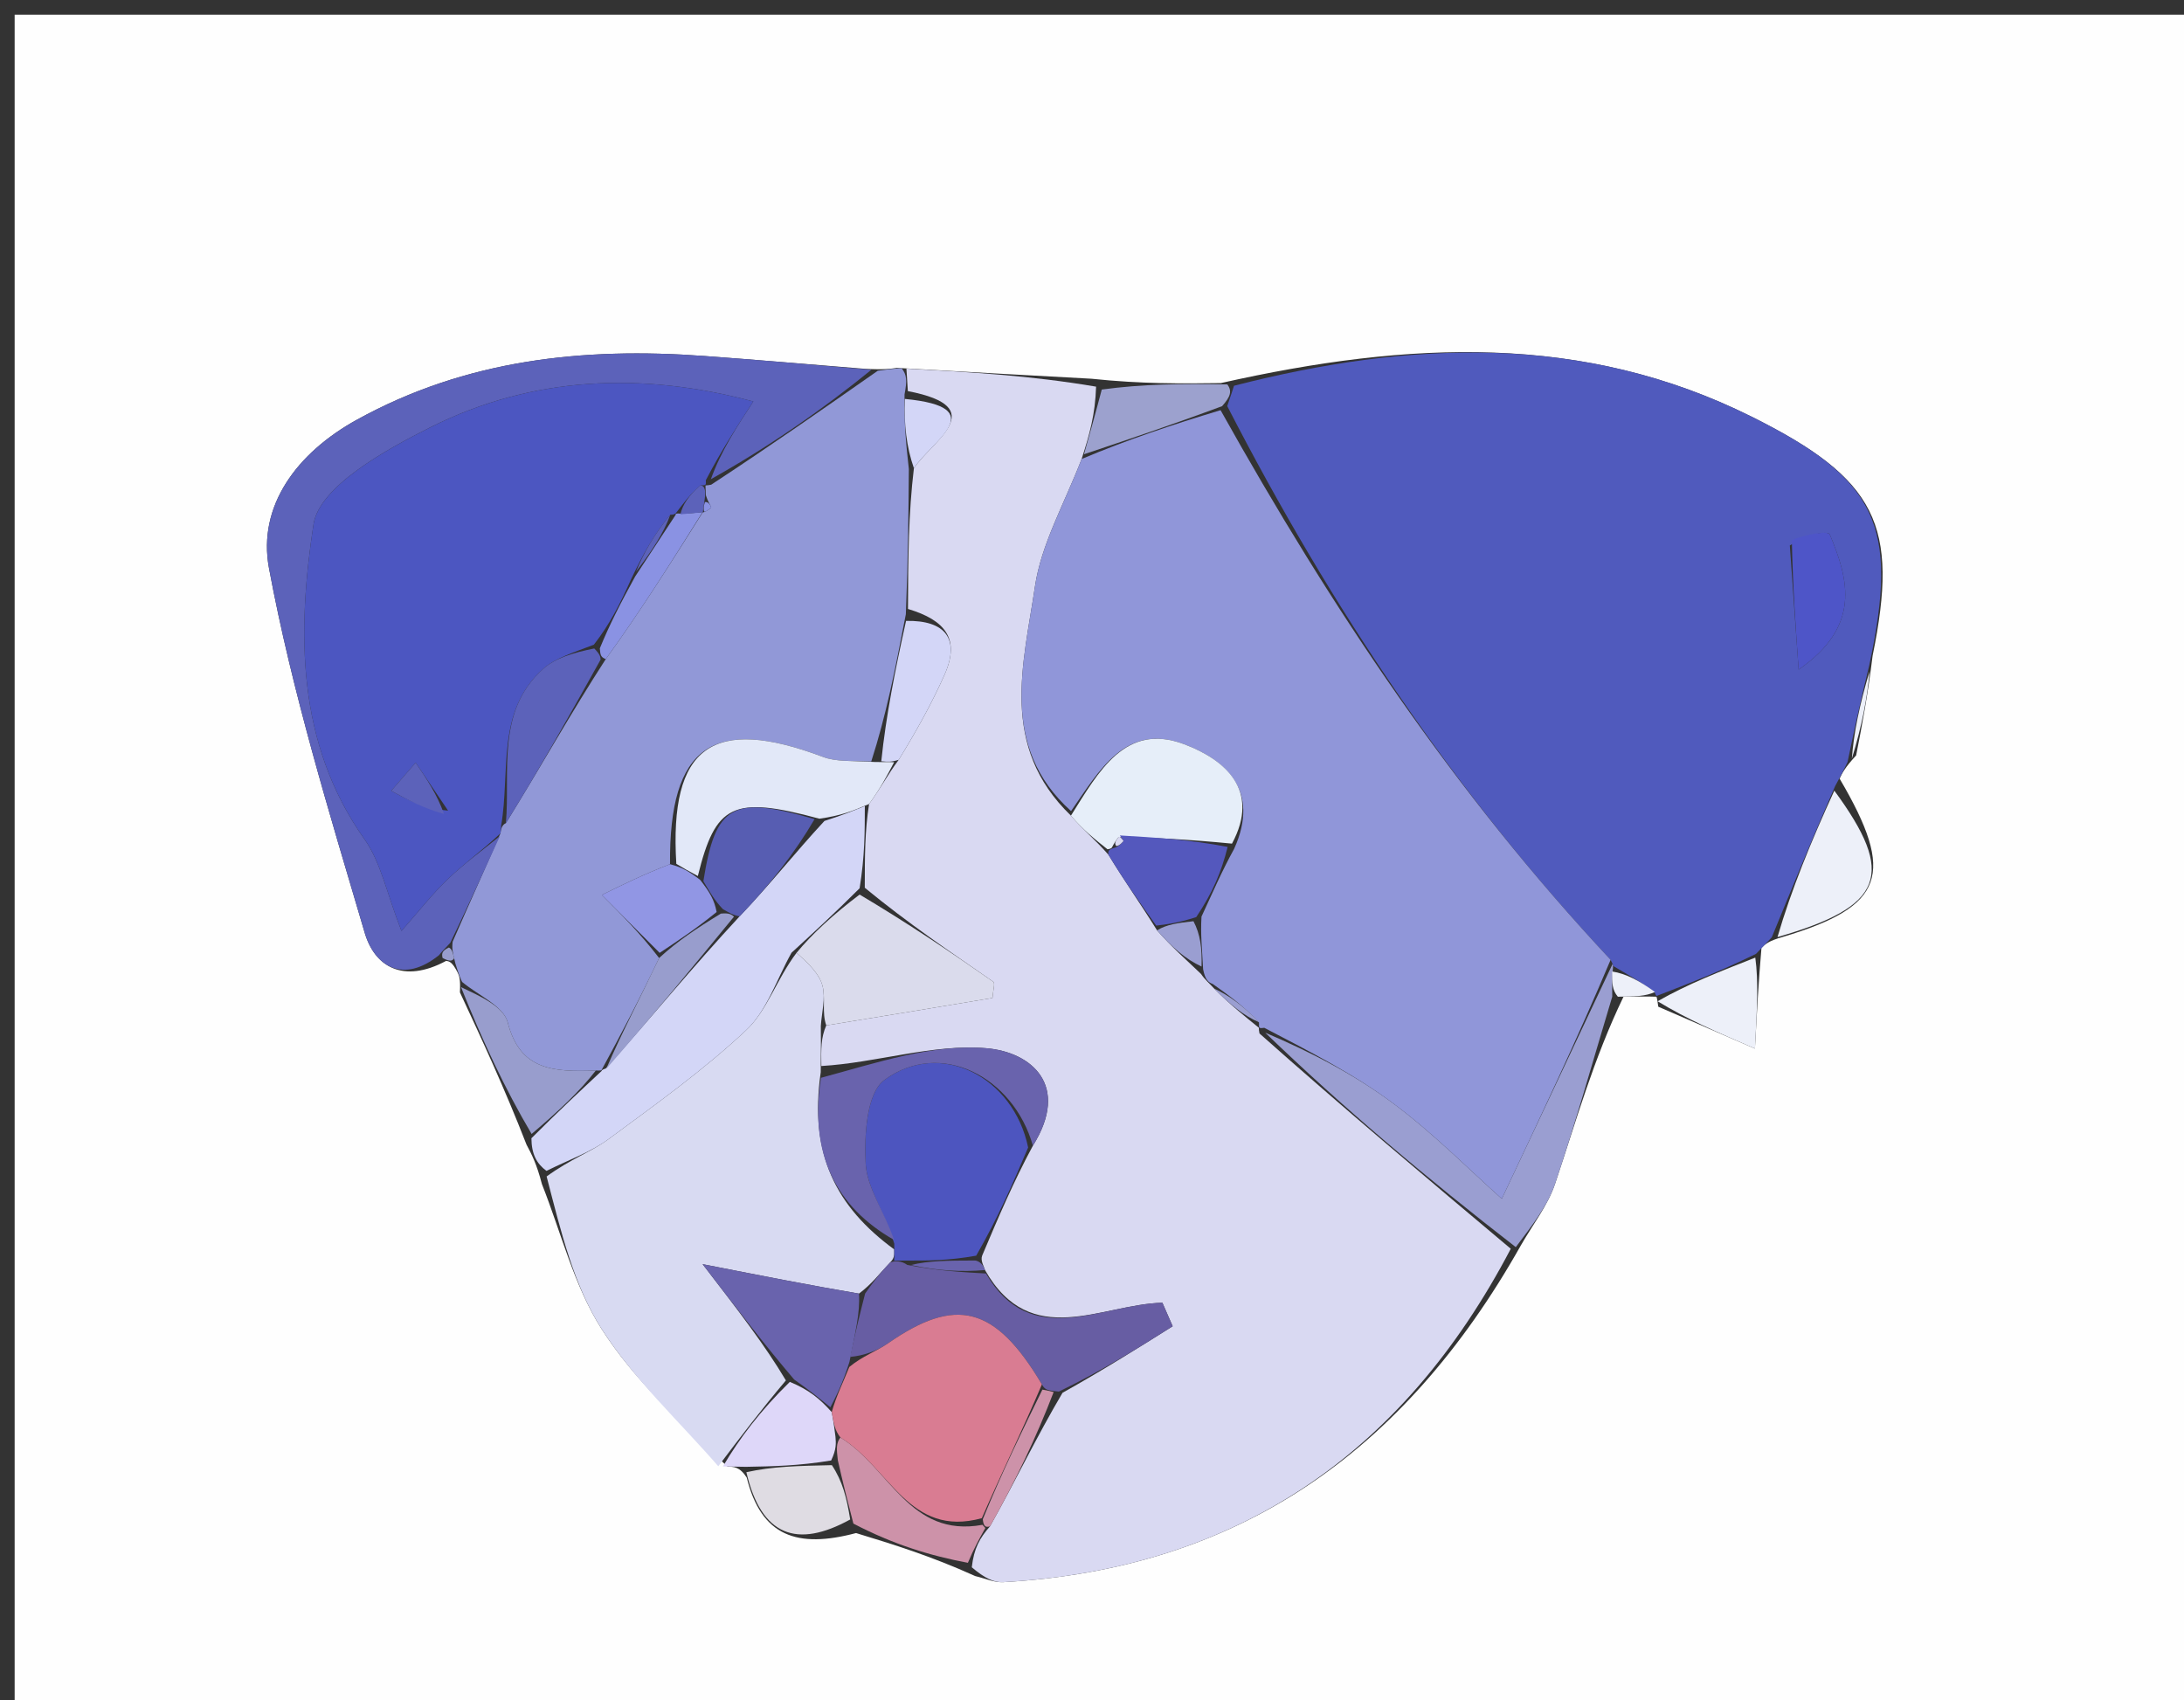 <svg version="1.1" id="Layer_1" xmlns="http://www.w3.org/2000/svg" xmlns:xlink="http://www.w3.org/1999/xlink" x="0px" y="0px"
	 width="100%" viewBox="0 0 149 116" enable-background="new 0 0 149 116" xml:space="preserve">
<rect x="0" y="0" width="149" height="116" fill="#333333" stroke="none"/>
<path fill="#FEFEFE" opacity="1" stroke="none" 
	d="
M104,117 
	C69.333,117 35.167,117 1,117 
	C1,78.333 1,39.667 1,1 
	C50.667,1 100.333,1 150,1 
	C150,39.667 150,78.333 150,117 
	C134.833,117 119.667,117 104,117 
M113.002,67.999 
	C113.002,67.999 113.037,67.941 113.133,68.681 
	C115.101,69.534 117.068,70.387 119.728,71.541 
	C119.879,68.745 119.975,66.967 120.173,64.677 
	C120.408,64.434 120.642,64.191 121.655,63.914 
	C128.55,61.838 129.35,59.662 125.504,53.121 
	C125.684,52.744 125.865,52.368 126.633,51.536 
	C127.024,49.527 127.415,47.517 127.756,44.736 
	C129.578,35.83 128.058,32.684 119.47,28.412 
	C108.033,22.724 96.173,23.241 83.285,26.136 
	C80.6,26.169 77.914,26.201 74.456,25.838 
	C70.251,25.609 66.045,25.38 61.18,25.099 
	C60.748,25.165 60.316,25.23 59.01,25.162 
	C55.358,24.869 51.708,24.554 48.054,24.287 
	C39.773,23.681 31.779,24.529 24.335,28.643 
	C20.267,30.891 17.556,34.507 18.351,38.764 
	C19.92,47.173 22.454,55.415 24.882,63.64 
	C25.567,65.961 27.518,67.126 30.436,65.556 
	C30.642,65.583 30.848,65.61 31.217,66.341 
	C31.32,66.558 31.424,66.776 31.377,67.702 
	C32.9,70.971 34.423,74.241 35.921,78.094 
	C36.265,78.739 36.608,79.384 36.974,80.791 
	C38.291,84.109 39.156,87.715 41.043,90.668 
	C43.228,94.09 46.311,96.938 49.635,100.06 
	C50.055,100.065 50.476,100.069 50.944,100.808 
	C51.94,104.817 54.389,105.658 58.403,104.592 
	C60.938,105.367 63.473,106.143 66.54,107.529 
	C67.177,107.675 67.824,107.979 68.45,107.943 
	C84.367,107.034 95.74,99.186 103.754,84.974 
	C104.549,83.575 105.589,82.259 106.093,80.762 
	C107.511,76.546 108.708,72.257 110.759,68.004 
	C111.524,67.988 112.29,67.973 113.002,67.999 
z"/>
<path fill="#D9D9F2" opacity="1" stroke="none" 
	d="
M103.07,85.196 
	C95.74,99.186 84.367,107.034 68.45,107.943 
	C67.824,107.979 67.177,107.675 66.299,106.927 
	C66.447,105.632 66.836,104.94 67.546,104.127 
	C69.289,101.023 70.711,98.038 72.49,95.022 
	C75.232,93.488 77.618,91.985 80.004,90.483 
	C79.77,89.948 79.536,89.414 79.302,88.879 
	C75.134,88.981 70.334,92.163 67.2,86.649 
	C67.131,86.413 66.876,85.994 67.006,85.664 
	C68.138,82.986 69.141,80.637 70.467,78.167 
	C73.046,74.037 70.356,71.773 67.296,71.515 
	C63.618,71.205 59.803,72.511 56.033,72.728 
	C56.013,71.559 56.007,70.779 56.371,69.959 
	C60.411,69.306 64.079,68.693 67.711,68.086 
	C67.743,67.598 67.903,67.076 67.766,66.98 
	C64.863,64.956 61.927,62.98 58.998,60.566 
	C59,58.422 59.001,56.706 59.291,54.852 
	C60.053,53.809 60.527,52.906 61.313,51.837 
	C62.568,49.799 63.582,47.957 64.435,46.044 
	C65.532,43.585 64.487,42.308 61.946,41.546 
	C61.956,38.062 61.98,35.031 62.35,31.944 
	C63.581,30.084 67.704,27.792 61.936,26.683 
	C61.892,25.967 61.866,25.559 61.84,25.15 
	C66.045,25.38 70.251,25.609 74.779,26.379 
	C74.719,28.277 74.335,29.634 73.793,31.314 
	C72.589,34.424 71.031,37.136 70.608,40.015 
	C69.834,45.279 68.146,50.907 73.063,55.647 
	C73.889,56.62 74.722,57.281 75.619,58.312 
	C76.749,60.17 77.815,61.66 78.937,63.472 
	C79.937,64.615 80.882,65.435 81.934,66.443 
	C82.224,66.864 82.456,67.031 82.838,67.448 
	C83.925,68.547 84.91,69.325 85.893,70.124 
	C85.89,70.143 85.861,70.174 85.927,70.508 
	C91.685,75.626 97.377,80.411 103.07,85.196 
z"/>
<path fill="#505ABD" opacity="1" stroke="none" 
	d="
M120.877,63.948 
	C120.642,64.191 120.408,64.434 119.803,65.076 
	C117.301,66.298 115.169,67.119 113.037,67.941 
	C113.037,67.941 113.002,67.999 112.88,67.696 
	C111.841,66.908 110.924,66.422 110.043,65.896 
	C110.078,65.856 110.014,65.77 109.882,65.483 
	C99.212,54.074 90.802,41.458 83.726,27.705 
	C83.95,27.061 84.069,26.689 84.188,26.318 
	C96.173,23.241 108.033,22.724 119.47,28.412 
	C128.058,32.684 129.578,35.83 127.523,45.409 
	C126.875,48.052 126.46,50.022 126.046,51.992 
	C125.865,52.368 125.684,52.744 125.198,53.633 
	C123.554,57.412 122.215,60.68 120.877,63.948 
M122.108,37.216 
	C122.308,40.039 122.509,42.862 122.709,45.685 
	C126.973,42.732 126.139,39.565 124.835,36.465 
	C124.713,36.175 123.232,36.456 122.108,37.216 
z"/>
<path fill="#9198D7" opacity="1" stroke="none" 
	d="
M61.51,25.124 
	C61.866,25.559 61.892,25.967 61.711,26.909 
	C61.671,28.961 61.838,30.48 62.005,32 
	C61.98,35.031 61.956,38.062 61.8,41.905 
	C61.056,45.779 60.444,48.841 59.439,51.953 
	C58.08,51.894 57.041,51.978 56.158,51.645 
	C48.598,48.794 45.652,50.916 45.711,58.958 
	C43.873,59.671 42.466,60.363 41.059,61.055 
	C42.374,62.373 43.688,63.691 44.967,65.359 
	C43.638,68.159 42.345,70.609 41.026,73.03 
	C41,73.001 41.06,73.052 40.649,73.035 
	C37.667,73.15 35.468,72.989 34.636,69.744 
	C34.352,68.634 32.606,67.899 31.528,66.993 
	C31.424,66.776 31.32,66.558 31.065,65.724 
	C30.871,64.927 30.827,64.748 30.882,64.244 
	C32.023,61.625 33.065,59.331 34.142,56.855 
	C34.175,56.672 34.194,56.3 34.513,56.159 
	C36.879,52.347 38.927,48.676 41.328,44.967 
	C43.765,41.598 45.849,38.268 47.945,34.95 
	C47.957,34.964 47.947,34.966 48.119,34.908 
	C48.372,34.764 48.537,34.64 48.518,34.597 
	C48.429,34.394 48.289,34.214 48.16,33.798 
	C48.152,33.571 48.12,33.118 48.135,33.112 
	C48.15,33.106 48.179,33.134 48.522,33.067 
	C52.538,30.432 56.211,27.864 59.883,25.296 
	C60.316,25.23 60.748,25.165 61.51,25.124 
z"/>
<path fill="#D8DAF2" opacity="1" stroke="none" 
	d="
M56,69.999 
	C56.007,70.779 56.013,71.559 55.994,73.145 
	C55.187,78.743 57.041,82.337 61.003,85.238 
	C61.015,85.67 61.01,85.842 60.722,86.137 
	C59.966,86.924 59.493,87.588 58.602,88.256 
	C55.211,87.676 52.239,87.092 47.933,86.247 
	C50.425,89.485 52.17,91.753 53.617,94.179 
	C51.881,96.236 50.443,98.135 49.004,100.035 
	C46.311,96.938 43.228,94.09 41.043,90.668 
	C39.156,87.715 38.291,84.109 37.292,80.264 
	C38.92,79.075 40.35,78.577 41.515,77.717 
	C44.73,75.346 48.004,73.006 50.907,70.283 
	C52.335,68.944 52.995,66.786 54.344,65.003 
	C55.184,65.755 55.903,66.445 56.116,67.265 
	C56.335,68.11 56.059,69.083 56,69.999 
z"/>
<path fill="#5C62BA" opacity="1" stroke="none" 
	d="
M34.108,57.038 
	C33.065,59.331 32.023,61.625 30.723,64.318 
	C30.259,64.825 30.088,64.974 29.953,65.164 
	C27.518,67.126 25.567,65.961 24.882,63.64 
	C22.454,55.415 19.92,47.173 18.351,38.764 
	C17.556,34.507 20.267,30.891 24.335,28.643 
	C31.779,24.529 39.773,23.681 48.054,24.287 
	C51.708,24.554 55.358,24.869 59.447,25.229 
	C56.211,27.864 52.538,30.432 48.497,32.695 
	C49.198,30.754 50.267,29.118 51.396,27.39 
	C43.788,25.353 36.325,25.651 29.354,29.156 
	C26.253,30.714 21.78,33.197 21.385,35.786 
	C20.282,43.028 20.183,50.649 24.874,57.269 
	C25.983,58.834 26.371,60.91 27.389,63.516 
	C28.573,62.177 29.49,60.994 30.559,59.971 
	C31.665,58.913 32.919,58.009 34.108,57.038 
z"/>
<path fill="#D3D6F7" opacity="1" stroke="none" 
	d="
M54.002,64.998 
	C52.995,66.786 52.335,68.944 50.907,70.283 
	C48.004,73.006 44.73,75.346 41.515,77.717 
	C40.35,78.577 38.92,79.075 37.281,79.883 
	C36.608,79.384 36.265,78.739 36.255,77.656 
	C38.08,75.83 39.57,74.441 41.06,73.052 
	C41.06,73.052 41,73.001 41.334,72.893 
	C44.471,69.37 47.274,65.953 50.458,62.519 
	C52.532,60.347 54.225,58.193 56.247,56.008 
	C57.384,55.649 58.193,55.32 59.002,54.991 
	C59.001,56.706 59,58.422 58.646,60.602 
	C56.863,62.378 55.433,63.688 54.002,64.998 
z"/>
<path fill="#9A9ED1" opacity="1" stroke="none" 
	d="
M103.412,85.085 
	C97.377,80.411 91.685,75.626 86.319,70.455 
	C89.473,71.797 92.445,73.332 95.089,75.308 
	C97.845,77.368 100.285,79.851 102.458,81.788 
	C105.204,75.969 107.609,70.869 110.014,65.77 
	C110.014,65.77 110.078,65.856 110.023,66.24 
	C109.976,67.081 109.985,67.539 109.993,67.997 
	C108.708,72.257 107.511,76.546 106.093,80.762 
	C105.589,82.259 104.549,83.575 103.412,85.085 
z"/>
<path fill="#EDF0F9" opacity="1" stroke="none" 
	d="
M121.266,63.931 
	C122.215,60.68 123.554,57.412 125.144,53.942 
	C129.35,59.662 128.55,61.838 121.266,63.931 
z"/>
<path fill="#989DCD" opacity="1" stroke="none" 
	d="
M40.649,73.035 
	C39.57,74.441 38.08,75.83 36.268,77.364 
	C34.423,74.241 32.9,70.971 31.453,67.347 
	C32.606,67.899 34.352,68.634 34.636,69.744 
	C35.468,72.989 37.667,73.15 40.649,73.035 
z"/>
<path fill="#CD92A9" opacity="1" stroke="none" 
	d="
M67.225,104.247 
	C66.836,104.94 66.447,105.632 66.033,106.622 
	C63.473,106.143 60.938,105.367 58.221,103.946 
	C57.762,102.182 57.485,101.062 57.159,99.624 
	C57.072,98.877 57.036,98.45 57.336,98.071 
	C60.715,100.152 62.027,104.936 67.027,104.031 
	C67.094,104.102 67.225,104.247 67.225,104.247 
z"/>
<path fill="#DED7F9" opacity="1" stroke="none" 
	d="
M56.999,98.023 
	C57.036,98.45 57.072,98.877 56.704,99.64 
	C54.498,100.008 52.697,100.041 50.897,100.073 
	C50.476,100.069 50.055,100.065 49.32,100.047 
	C50.443,98.135 51.881,96.236 53.885,94.278 
	C55.184,94.817 55.918,95.414 56.743,96.341 
	C56.889,97.121 56.944,97.572 56.999,98.023 
z"/>
<path fill="#9CA1CE" opacity="1" stroke="none" 
	d="
M83.736,26.227 
	C84.069,26.689 83.95,27.061 83.376,27.71 
	C79.931,28.989 76.941,29.99 73.952,30.992 
	C74.335,29.634 74.719,28.277 75.166,26.577 
	C77.914,26.201 80.6,26.169 83.736,26.227 
z"/>
<path fill="#DFDCE3" opacity="1" stroke="none" 
	d="
M50.92,100.441 
	C52.697,100.041 54.498,100.008 56.753,99.959 
	C57.485,101.062 57.762,102.182 58.004,103.665 
	C54.389,105.658 51.94,104.817 50.92,100.441 
z"/>
<path fill="#EDF0F9" opacity="1" stroke="none" 
	d="
M113.085,68.311 
	C115.169,67.119 117.301,66.298 119.752,65.332 
	C119.975,66.967 119.879,68.745 119.728,71.541 
	C117.068,70.387 115.101,69.534 113.085,68.311 
z"/>
<path fill="#EDF0F9" opacity="1" stroke="none" 
	d="
M126.34,51.764 
	C126.46,50.022 126.875,48.052 127.548,45.795 
	C127.415,47.517 127.024,49.527 126.34,51.764 
z"/>
<path fill="#EDF0F9" opacity="1" stroke="none" 
	d="
M110.376,68 
	C109.985,67.539 109.976,67.081 109.988,66.28 
	C110.924,66.422 111.841,66.908 112.907,67.675 
	C112.29,67.973 111.524,67.988 110.376,68 
z"/>
<path fill="#989DCD" opacity="1" stroke="none" 
	d="
M30.195,65.36 
	C30.088,64.974 30.259,64.825 30.625,64.643 
	C30.827,64.748 30.871,64.927 30.984,65.371 
	C30.848,65.61 30.642,65.583 30.195,65.36 
z"/>
<path fill="#9096D9" opacity="1" stroke="none" 
	d="
M73.793,31.314 
	C76.941,29.99 79.931,28.989 83.271,27.984 
	C90.802,41.458 99.212,54.074 109.882,65.483 
	C107.609,70.869 105.204,75.969 102.458,81.788 
	C100.285,79.851 97.845,77.368 95.089,75.308 
	C92.445,73.332 89.473,71.797 86.253,70.121 
	C85.861,70.174 85.89,70.143 85.894,69.761 
	C84.844,68.629 83.79,67.879 82.736,67.129 
	C82.456,67.031 82.224,66.864 82.081,66.131 
	C82.009,64.691 81.896,63.752 81.971,62.533 
	C82.74,60.882 83.32,59.51 84.196,57.913 
	C86.005,53.924 83.597,51.834 80.793,50.776 
	C76.78,49.263 74.964,52.624 73.071,55.336 
	C68.146,50.907 69.834,45.279 70.608,40.015 
	C71.031,37.136 72.589,34.424 73.793,31.314 
z"/>
<path fill="#4D55BF" opacity="1" stroke="none" 
	d="
M61.005,86.015 
	C61.01,85.842 61.015,85.67 61.011,84.85 
	C60.313,82.605 59.146,81.031 59.059,79.401 
	C58.956,77.465 59.118,74.577 60.331,73.685 
	C64.15,70.872 69.142,73.454 70.144,78.289 
	C69.141,80.637 68.138,82.986 66.6,85.668 
	C64.705,86.004 63.347,86.006 61.742,86.003 
	C61.496,85.998 61.005,86.015 61.005,86.015 
z"/>
<path fill="#675DA3" opacity="1" stroke="none" 
	d="
M60.722,86.137 
	C61.005,86.015 61.496,85.998 61.9,86.301 
	C63.959,86.697 65.614,86.79 67.269,86.884 
	C70.334,92.163 75.134,88.981 79.302,88.879 
	C79.536,89.414 79.77,89.948 80.004,90.483 
	C77.618,91.985 75.232,93.488 72.24,94.941 
	C71.462,94.862 71.29,94.833 71.082,94.45 
	C67.877,89.057 65.189,88.446 60.591,91.643 
	C59.808,92.188 58.863,92.501 58.002,92.573 
	C58.349,90.9 58.685,89.577 59.021,88.253 
	C59.493,87.588 59.966,86.924 60.722,86.137 
z"/>
<path fill="#DADBEC" opacity="1" stroke="none" 
	d="
M54.344,65.003 
	C55.433,63.688 56.863,62.378 58.646,61.031 
	C61.927,62.98 64.863,64.956 67.766,66.98 
	C67.903,67.076 67.743,67.598 67.711,68.086 
	C64.079,68.693 60.411,69.306 56.371,69.959 
	C56.059,69.083 56.335,68.11 56.116,67.265 
	C55.903,66.445 55.184,65.755 54.344,65.003 
z"/>
<path fill="#E2E8F8" opacity="1" stroke="none" 
	d="
M59.291,54.852 
	C58.193,55.32 57.384,55.649 55.901,55.855 
	C49.967,54.248 48.813,54.892 47.609,59.767 
	C46.971,59.43 46.556,59.183 46.141,58.937 
	C45.652,50.916 48.598,48.794 56.158,51.645 
	C57.041,51.978 58.08,51.894 59.731,51.989 
	C60.611,51.983 60.805,51.993 61,52.002 
	C60.527,52.906 60.053,53.809 59.291,54.852 
z"/>
<path fill="#6963AD" opacity="1" stroke="none" 
	d="
M70.467,78.167 
	C69.142,73.454 64.15,70.872 60.331,73.685 
	C59.118,74.577 58.956,77.465 59.059,79.401 
	C59.146,81.031 60.313,82.605 60.994,84.592 
	C57.041,82.337 55.187,78.743 56.008,73.534 
	C59.803,72.511 63.618,71.205 67.296,71.515 
	C70.356,71.773 73.046,74.037 70.467,78.167 
z"/>
<path fill="#E6EEF9" opacity="1" stroke="none" 
	d="
M73.063,55.647 
	C74.964,52.624 76.78,49.263 80.793,50.776 
	C83.597,51.834 86.005,53.924 84.05,57.556 
	C81.206,57.282 78.803,57.14 76.312,57.108 
	C76.107,57.371 76.007,57.533 75.864,57.813 
	C75.802,57.92 75.556,57.942 75.556,57.942 
	C74.722,57.281 73.889,56.62 73.063,55.647 
z"/>
<path fill="#5458BD" opacity="1" stroke="none" 
	d="
M76.4,56.997 
	C78.803,57.14 81.206,57.282 83.755,57.781 
	C83.32,59.51 82.74,60.882 81.611,62.57 
	C80.336,62.974 79.609,63.062 78.881,63.149 
	C77.815,61.66 76.749,60.17 75.619,58.312 
	C75.556,57.942 75.802,57.92 76.089,57.824 
	C76.377,57.728 76.65,57.371 76.65,57.371 
	C76.65,57.371 76.4,56.997 76.4,56.997 
z"/>
<path fill="#D3D6F7" opacity="1" stroke="none" 
	d="
M61.313,51.837 
	C60.805,51.993 60.611,51.983 60.124,51.938 
	C60.444,48.841 61.056,45.779 61.814,42.359 
	C64.487,42.308 65.532,43.585 64.435,46.044 
	C63.582,47.957 62.568,49.799 61.313,51.837 
z"/>
<path fill="#CD92A9" opacity="1" stroke="none" 
	d="
M71.117,94.805 
	C71.29,94.833 71.462,94.862 71.884,94.972 
	C70.711,98.038 69.289,101.023 67.546,104.127 
	C67.225,104.247 67.094,104.102 67.049,103.649 
	C68.375,100.398 69.746,97.601 71.117,94.805 
z"/>
<path fill="#D3D6F7" opacity="1" stroke="none" 
	d="
M62.35,31.944 
	C61.838,30.48 61.671,28.961 61.73,27.216 
	C67.704,27.792 63.581,30.084 62.35,31.944 
z"/>
<path fill="#9A9ED1" opacity="1" stroke="none" 
	d="
M78.937,63.472 
	C79.609,63.062 80.336,62.974 81.423,62.849 
	C81.896,63.752 82.009,64.691 81.974,65.943 
	C80.882,65.435 79.937,64.615 78.937,63.472 
z"/>
<path fill="#6963AD" opacity="1" stroke="none" 
	d="
M67.2,86.649 
	C65.614,86.79 63.959,86.697 62.146,86.306 
	C63.347,86.006 64.705,86.004 66.47,85.998 
	C66.876,85.994 67.131,86.413 67.2,86.649 
z"/>
<path fill="#9A9ED1" opacity="1" stroke="none" 
	d="
M82.838,67.448 
	C83.79,67.879 84.844,68.629 85.897,69.742 
	C84.91,69.325 83.925,68.547 82.838,67.448 
z"/>
<path fill="#4E55C8" opacity="1" stroke="none" 
	d="
M122.245,36.844 
	C123.232,36.456 124.713,36.175 124.835,36.465 
	C126.139,39.565 126.973,42.732 122.709,45.685 
	C122.509,42.862 122.308,40.039 122.245,36.844 
z"/>
<path fill="#4C56C1" opacity="1" stroke="none" 
	d="
M34.142,56.855 
	C32.919,58.009 31.665,58.913 30.559,59.971 
	C29.49,60.994 28.573,62.177 27.389,63.516 
	C26.371,60.91 25.983,58.834 24.874,57.269 
	C20.183,50.649 20.282,43.028 21.385,35.786 
	C21.78,33.197 26.253,30.714 29.354,29.156 
	C36.325,25.651 43.788,25.353 51.396,27.39 
	C50.267,29.118 49.198,30.754 48.154,32.762 
	C48.179,33.134 48.15,33.106 47.795,33.114 
	C46.999,33.782 46.559,34.443 46.072,35.055 
	C46.026,35.005 46.099,35.119 45.728,35.119 
	C44.611,36.472 43.865,37.826 43.059,39.51 
	C42.297,41.219 41.596,42.597 40.515,43.984 
	C39.093,44.534 37.882,44.89 37.038,45.652 
	C33.825,48.55 34.823,52.658 34.194,56.3 
	C34.194,56.3 34.175,56.672 34.142,56.855 
M30.569,55.304 
	C29.832,54.214 29.096,53.124 28.359,52.034 
	C27.804,52.675 27.248,53.315 26.693,53.956 
	C27.798,54.555 28.903,55.154 30.569,55.304 
z"/>
<path fill="#9196E4" opacity="1" stroke="none" 
	d="
M45.711,58.958 
	C46.556,59.183 46.971,59.43 47.763,60.024 
	C48.437,60.886 48.733,61.4 48.891,62.22 
	C47.502,63.353 46.252,64.181 45.003,65.009 
	C43.688,63.691 42.374,62.373 41.059,61.055 
	C42.466,60.363 43.873,59.671 45.711,58.958 
z"/>
<path fill="#5C62BA" opacity="1" stroke="none" 
	d="
M34.513,56.159 
	C34.823,52.658 33.825,48.55 37.038,45.652 
	C37.882,44.89 39.093,44.534 40.543,44.241 
	C40.958,44.662 40.966,44.834 40.974,45.006 
	C38.927,48.676 36.879,52.347 34.513,56.159 
z"/>
<path fill="#989DCD" opacity="1" stroke="none" 
	d="
M44.967,65.359 
	C46.252,64.181 47.502,63.353 49.179,62.331 
	C49.763,62.27 49.92,62.403 50.077,62.537 
	C47.274,65.953 44.471,69.37 41.36,72.923 
	C42.345,70.609 43.638,68.159 44.967,65.359 
z"/>
<path fill="#8A92E3" opacity="1" stroke="none" 
	d="
M41.328,44.967 
	C40.966,44.834 40.958,44.662 40.922,44.233 
	C41.596,42.597 42.297,41.219 43.334,39.33 
	C44.479,37.586 45.289,36.353 46.099,35.119 
	C46.099,35.119 46.026,35.005 46.375,35.039 
	C47.126,35.028 47.529,34.982 47.932,34.937 
	C45.849,38.268 43.765,41.598 41.328,44.967 
z"/>
<path fill="#5C62BA" opacity="1" stroke="none" 
	d="
M47.945,34.95 
	C47.529,34.982 47.126,35.028 46.421,35.089 
	C46.559,34.443 46.999,33.782 47.78,33.12 
	C48.12,33.118 48.152,33.571 48.081,34.028 
	C48.011,34.484 47.947,34.966 47.947,34.966 
	C47.947,34.966 47.957,34.964 47.945,34.95 
z"/>
<path fill="#8A92E3" opacity="1" stroke="none" 
	d="
M48.119,34.908 
	C47.947,34.966 48.011,34.484 48.089,34.255 
	C48.289,34.214 48.429,34.394 48.518,34.597 
	C48.537,34.64 48.372,34.764 48.119,34.908 
z"/>
<path fill="#6963AD" opacity="1" stroke="none" 
	d="
M58.602,88.256 
	C58.685,89.577 58.349,90.9 57.954,92.912 
	C57.481,94.404 57.066,95.208 56.652,96.012 
	C55.918,95.414 55.184,94.817 54.183,94.12 
	C52.17,91.753 50.425,89.485 47.933,86.247 
	C52.239,87.092 55.211,87.676 58.602,88.256 
z"/>
<path fill="#575DB2" opacity="1" stroke="none" 
	d="
M50.458,62.519 
	C49.92,62.403 49.763,62.27 49.318,62.026 
	C48.733,61.4 48.437,60.886 47.987,60.116 
	C48.813,54.892 49.967,54.248 55.573,55.885 
	C54.225,58.193 52.532,60.347 50.458,62.519 
z"/>
<path fill="#D97C92" opacity="1" stroke="none" 
	d="
M56.743,96.341 
	C57.066,95.208 57.481,94.404 57.944,93.26 
	C58.863,92.501 59.808,92.188 60.591,91.643 
	C65.189,88.446 67.877,89.057 71.082,94.45 
	C69.746,97.601 68.375,100.398 66.982,103.578 
	C62.027,104.936 60.715,100.152 57.336,98.071 
	C56.944,97.572 56.889,97.121 56.743,96.341 
z"/>
<path fill="#D9D9F2" opacity="1" stroke="none" 
	d="
M76.312,57.108 
	C76.4,56.997 76.65,57.371 76.65,57.371 
	C76.65,57.371 76.377,57.728 76.152,57.717 
	C76.007,57.533 76.107,57.371 76.312,57.108 
z"/>
<path fill="#5C62BA" opacity="1" stroke="none" 
	d="
M30.289,55.528 
	C28.903,55.154 27.798,54.555 26.693,53.956 
	C27.248,53.315 27.804,52.675 28.359,52.034 
	C29.096,53.124 29.832,54.214 30.289,55.528 
z"/>
<path fill="#5C62BA" opacity="1" stroke="none" 
	d="
M45.728,35.119 
	C45.289,36.353 44.479,37.586 43.394,39 
	C43.865,37.826 44.611,36.472 45.728,35.119 
z"/>
</svg>